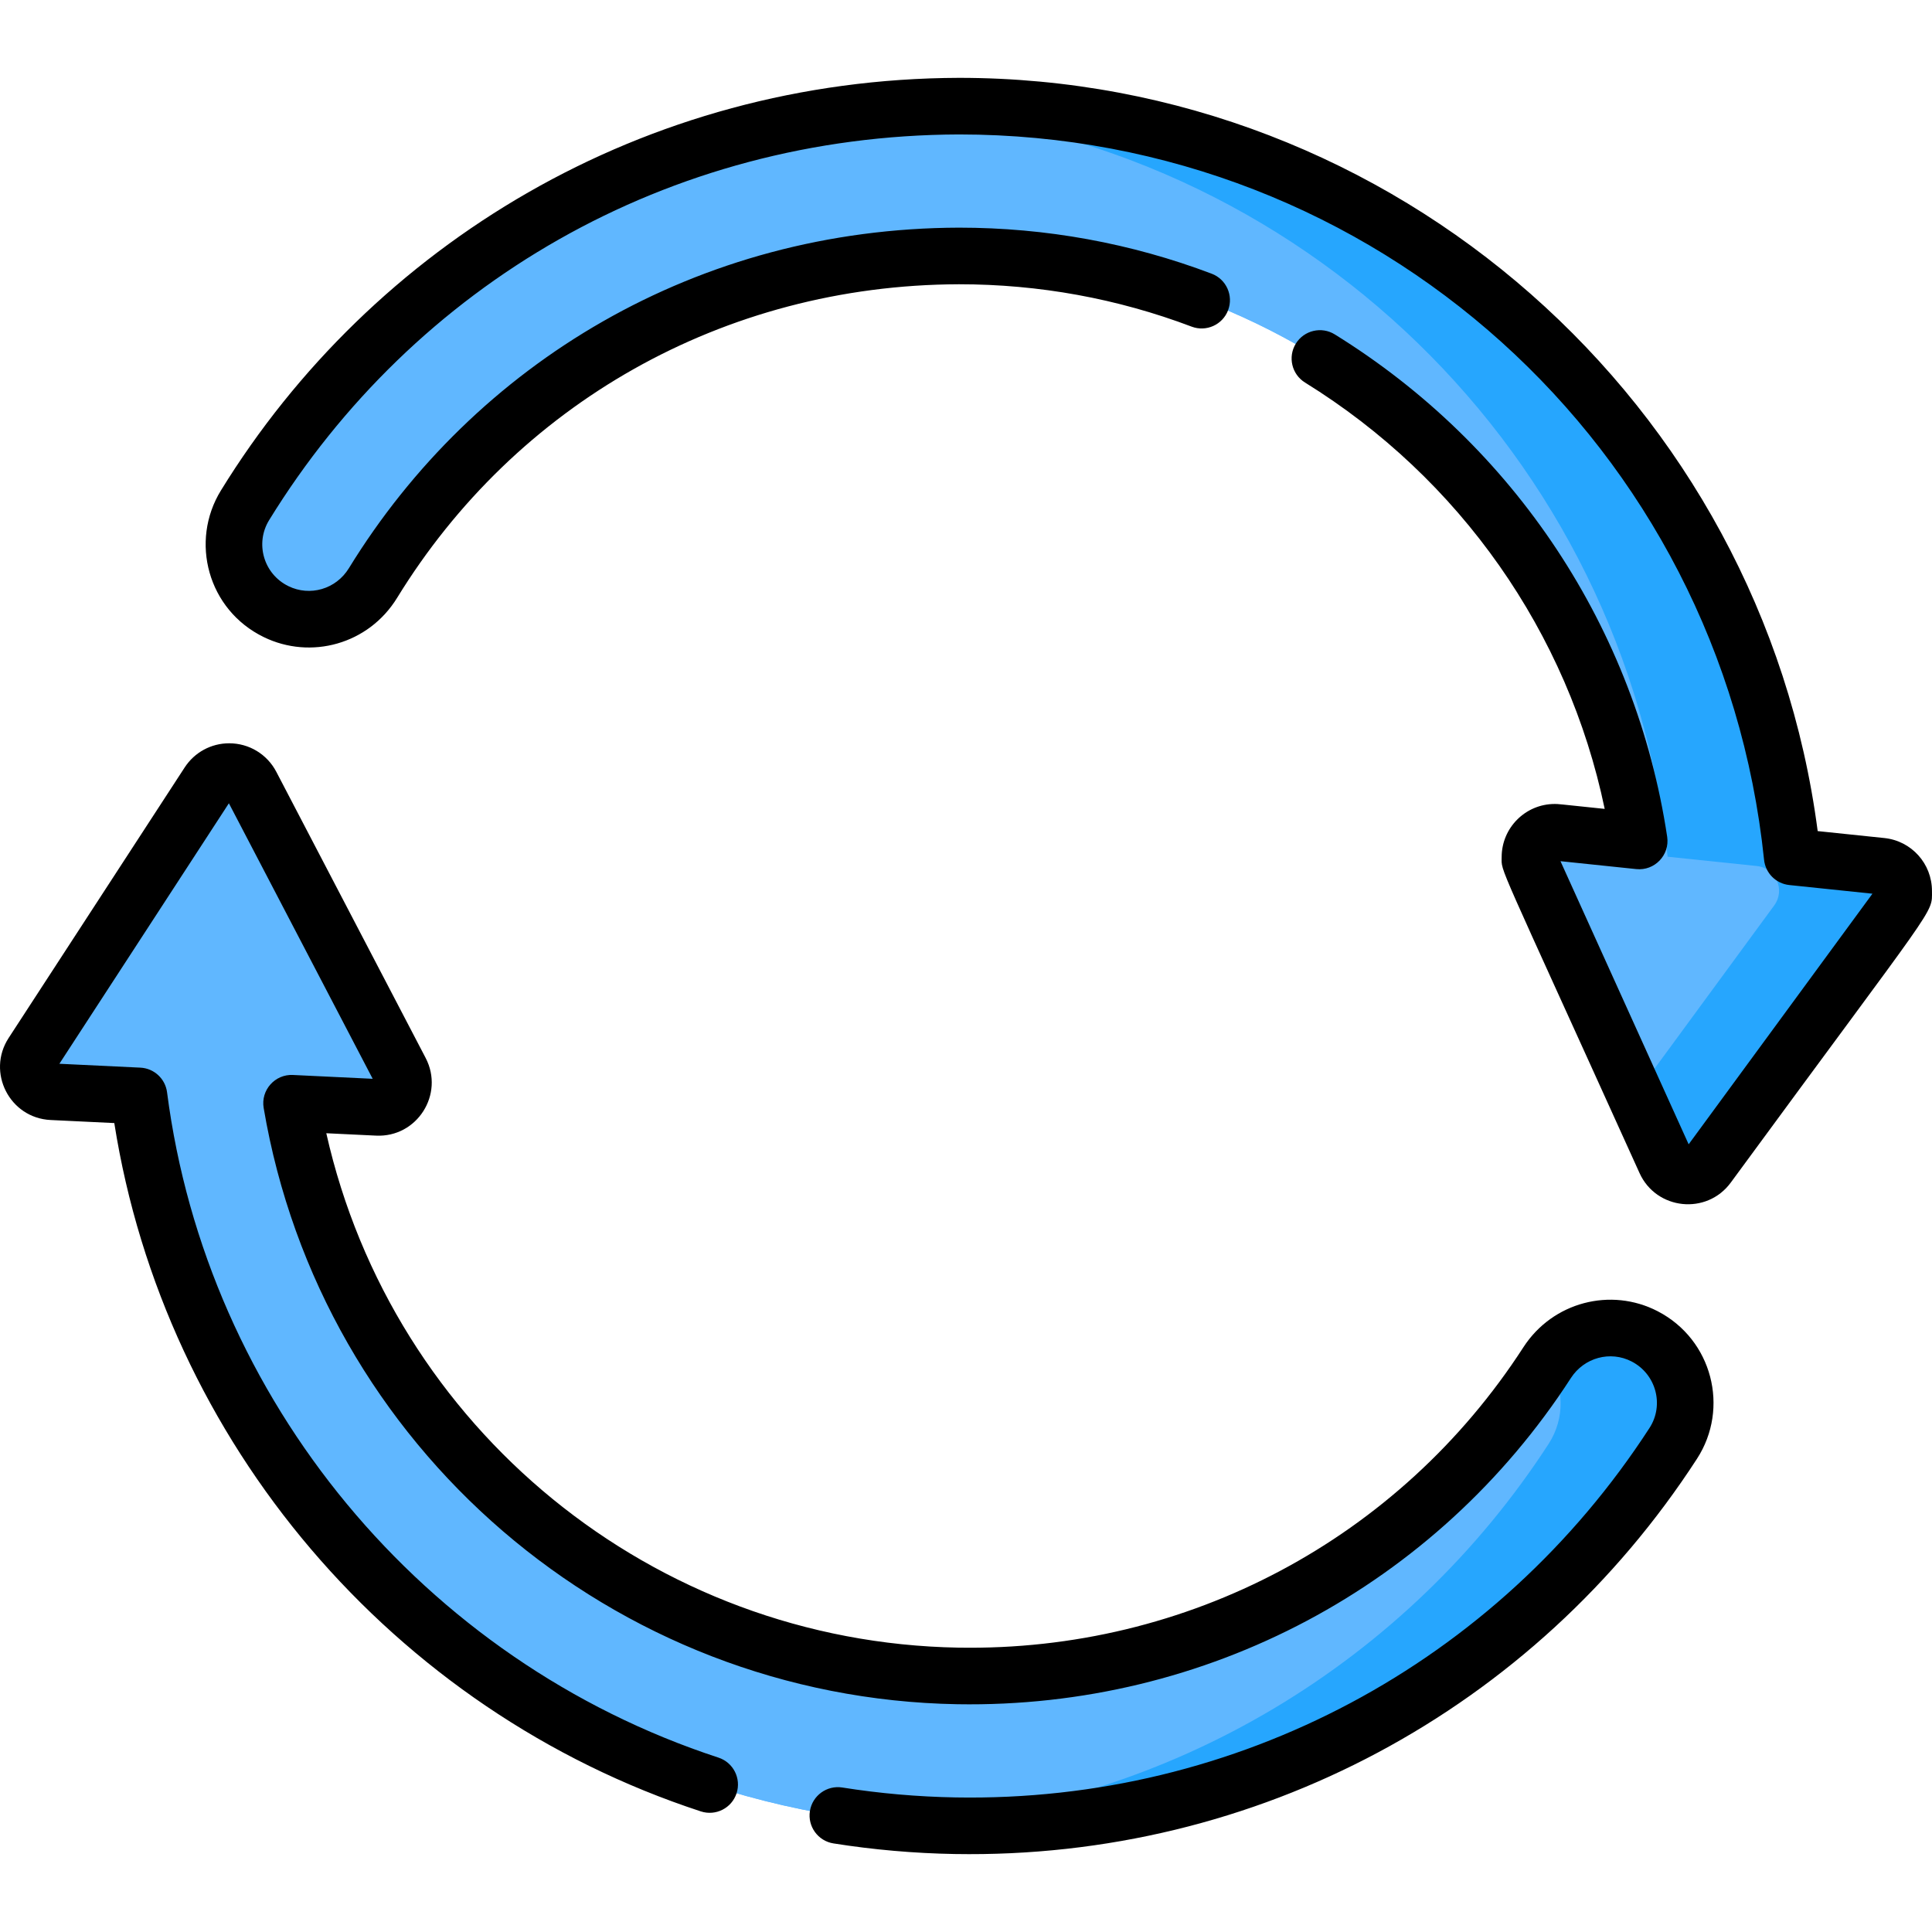 <svg id="Capa_1" enable-background="new 0 0 512.012 512.012" height="512" viewBox="0 0 512.012 512.012" width="512" xmlns="http://www.w3.org/2000/svg"><g><g id="_x31_1_sync"><g fill="#60b7ff"><path d="m498.597 229.506-23.63-2.463c-11.634-112.202-107.093-199.657-222.189-198.954-78.398.479-148.491 41.806-187.848 105.788-6.127 9.961-2.266 23.046 8.245 28.172 9.231 4.501 20.303 1.17 25.676-7.582 32.845-53.505 90.412-86.285 154.169-86.675 91.639-.56 168.114 66.936 181.391 155.026l-21.673-2.259c-5.055-.527-8.775 4.631-6.679 9.262l35.275 77.919c2.077 4.588 8.326 5.239 11.304 1.178l50.583-68.971c3.007-4.1.431-9.914-4.624-10.441z"/><path d="m435.861 354.279c-9.123-4.717-20.27-1.648-25.848 6.975-34.096 52.716-92.42 84.131-156.169 83.019-89.024-1.554-162.217-67-176.574-151.774l22.736 1.091c5.077.244 8.502-5.114 6.151-9.62l-39.574-75.826c-2.33-4.464-8.606-4.765-11.352-.545l-46.65 71.69c-2.772 4.26.125 9.921 5.202 10.165l23.053 1.106c13.864 107.371 104.917 191.465 216.315 193.41 78.382 1.368 149.433-38.292 190.289-101.333 6.361-9.814 2.809-22.986-7.579-28.358z"/><path d="m498.597 229.506-23.63-2.463c-11.634-112.202-107.093-199.657-222.189-198.954-78.398.479-148.491 41.806-187.848 105.788-6.127 9.961-2.266 23.046 8.245 28.172 9.231 4.501 20.303 1.17 25.676-7.582 32.845-53.505 90.412-86.285 154.169-86.675 91.639-.56 168.114 66.936 181.391 155.026l-21.673-2.259c-5.055-.527-8.775 4.631-6.679 9.262l35.275 77.919c2.077 4.588 8.326 5.239 11.304 1.178l50.583-68.971c3.007-4.1.431-9.914-4.624-10.441z"/><path d="m435.861 354.279c-9.123-4.717-20.27-1.648-25.848 6.975-34.096 52.716-92.42 84.131-156.169 83.019-89.024-1.554-162.217-67-176.574-151.774l22.736 1.091c5.077.244 8.502-5.114 6.151-9.62l-39.574-75.826c-2.33-4.464-8.606-4.765-11.352-.545l-46.65 71.69c-2.772 4.26.125 9.921 5.202 10.165l23.053 1.106c13.864 107.371 104.917 191.465 216.315 193.41 78.382 1.368 149.433-38.292 190.289-101.333 6.361-9.814 2.809-22.986-7.579-28.358z"/></g><g><path d="m498.597 229.506-23.63-2.462c-11.634-112.203-107.093-199.658-222.189-198.955-5.106.031-10.177.24-15.206.613 106.997 7.876 193.348 91.984 204.376 198.342l23.63 2.462c5.055.527 7.632 6.341 4.626 10.44l-36.827 50.214 7.958 17.579c2.077 4.588 8.326 5.239 11.304 1.178l50.583-68.971c3.006-4.099.43-9.913-4.625-10.44z" fill="#26a6fe"/></g><g><path d="m435.861 354.279c-8.999-4.653-19.957-1.719-25.607 6.638 4.209 6.334 4.621 14.848.167 21.72-37.266 57.502-99.656 95.545-169.816 100.749 4.152.305 8.333.511 12.546.584 78.382 1.368 149.433-38.292 190.289-101.333 6.361-9.814 2.809-22.986-7.579-28.358z" fill="#26a6fe"/></g></g><g><g><path d="m434.503 310.877c-38.4-84.82-36.539-79.507-36.539-83.732 0-7.763 6.309-14.078 14.063-14.078 1.014 0 .392-.037 13.244 1.303-9.745-46.739-38.293-87.539-79.418-112.989-3.522-2.18-4.61-6.802-2.431-10.324s6.802-4.611 10.324-2.431c47.673 29.503 79.778 78.023 88.082 133.12.733 4.857-3.332 9.089-8.193 8.577l-20.082-2.093 33.968 75.032 48.708-66.416-22.039-2.297c-3.528-.368-6.317-3.157-6.683-6.686-11.363-109.591-103.084-192.233-213.352-192.233-77.299.255-144.452 39.819-182.837 102.222-3.755 6.103-1.507 14.257 5.145 17.5 5.63 2.746 12.549.852 15.998-4.765 33.345-54.321 92.334-90.053 161.691-90.255 23.032 0 45.56 4.105 66.959 12.202 3.874 1.466 5.826 5.794 4.36 9.668s-5.795 5.827-9.668 4.361c-19.697-7.452-40.439-11.231-61.651-11.231-62.665.198-117.558 32.032-148.908 83.103-7.587 12.357-22.919 16.464-35.355 10.399-14.837-7.234-19.631-25.374-11.347-38.842 40.052-65.11 111.931-109.104 195.613-109.362 115.541 0 212.739 86.275 227.561 199.622l17.658 1.84c7.2.75 12.63 6.781 12.63 14.028 0 6.298 1.885 2.008-53.317 77.278-6.384 8.703-19.756 7.263-24.184-2.521z"/></g><g><path d="m253.02 491.347c-10.769-.189-21.584-1.135-32.147-2.813-4.091-.65-6.88-4.493-6.231-8.583.65-4.091 4.496-6.884 8.583-6.231 9.874 1.568 19.986 2.453 30.057 2.629 74.495 1.317 143.428-35.52 183.864-97.913 3.941-6.08 1.754-14.265-4.73-17.617-5.651-2.923-12.588-1.051-16.105 4.386-35.636 55.096-96.611 87.56-162.596 86.444-91.288-1.592-168.603-68.049-183.839-158.019-.804-4.747 3.013-8.983 7.754-8.744l21.138 1.014-38.108-73.017-44.922 69.034 21.456 1.029c3.63.174 6.613 2.926 7.079 6.531 10.524 81.498 67.885 150.708 146.132 176.321 3.937 1.289 6.083 5.524 4.795 9.461s-5.524 6.082-9.461 4.795c-81.711-26.746-142.133-97.939-155.449-182.422l-16.868-.81c-10.899-.522-17.033-12.673-11.129-21.745l46.651-71.691c2.611-4.009 7.021-6.401 11.797-6.401 5.269 0 10.055 2.9 12.49 7.567l39.574 75.826c5.022 9.626-2.279 21.115-13.16 20.582l-13.169-.632c17.565 78.146 86.571 134.913 167.499 136.325 60.759 1.059 116.927-28.861 149.74-79.593 7.787-12.039 23.195-15.973 35.59-9.564 14.489 7.492 19.113 25.698 10.429 39.099-43.132 66.552-116.799 106.134-196.714 104.752z"/></g></g></g></svg>
